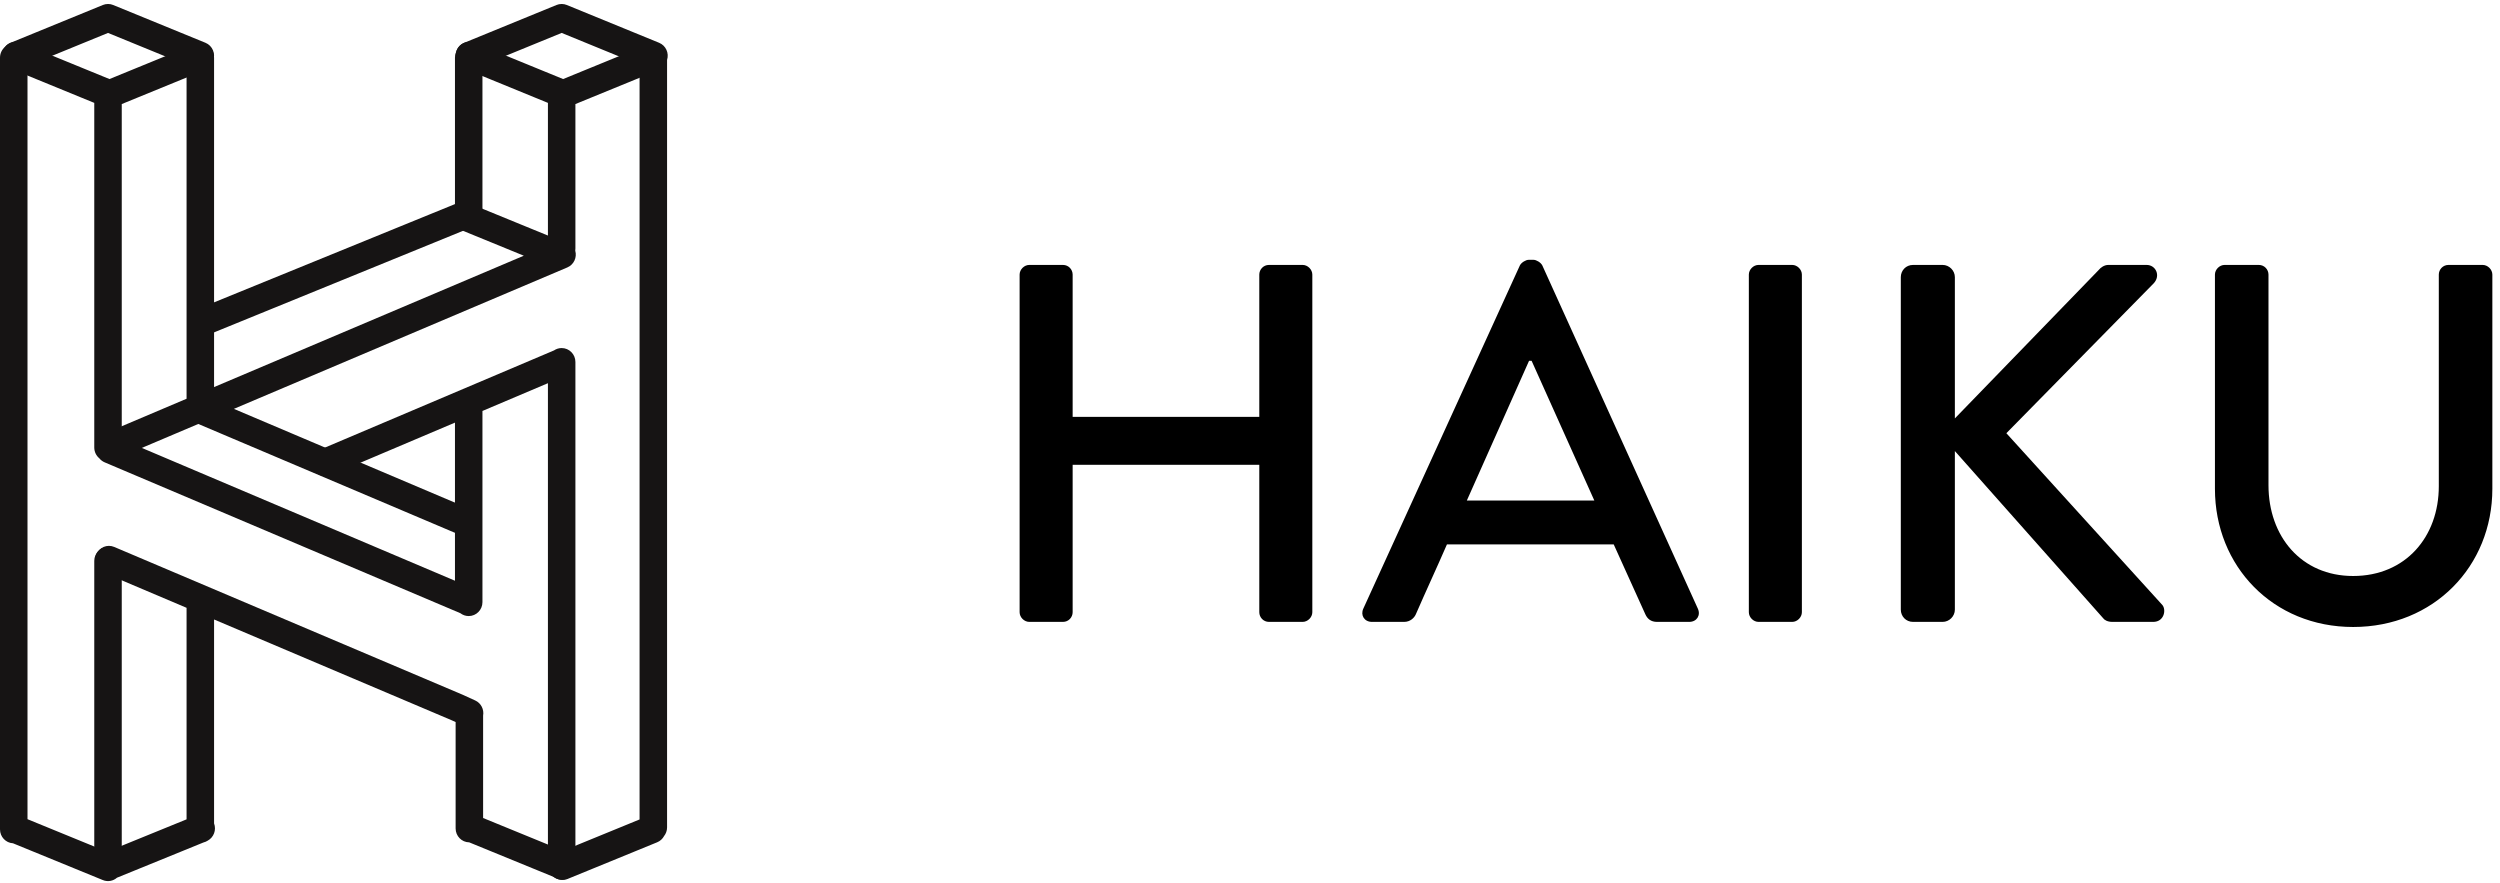 <?xml version="1.0" encoding="UTF-8"?>
<svg width="201px" height="71px" viewBox="0 0 201 71" version="1.1" xmlns="http://www.w3.org/2000/svg" xmlns:xlink="http://www.w3.org/1999/xlink">
    <!-- Generator: Sketch 48.2 (47327) - http://www.bohemiancoding.com/sketch -->
    <title>logo</title>
    <desc>Created with Sketch.</desc>
    <defs></defs>
    <g id="Page-1" stroke="none" stroke-width="1" fill="none" fill-rule="evenodd">
        <g id="logo">
            <g id="Group" transform="translate(78, 7)" fill="#000000">
                <g id="HAIKU">
                    <path d="M3.977,42.221 L3.977,15.079 C3.977,14.669 4.346,14.3 4.756,14.3 L7.462,14.3 C7.913,14.3 8.241,14.669 8.241,15.079 L8.241,26.518 L23.247,26.518 L23.247,15.079 C23.247,14.669 23.575,14.3 24.026,14.3 L26.732,14.3 C27.142,14.3 27.511,14.669 27.511,15.079 L27.511,42.221 C27.511,42.631 27.142,43 26.732,43 L24.026,43 C23.575,43 23.247,42.631 23.247,42.221 L23.247,30.372 L8.241,30.372 L8.241,42.221 C8.241,42.631 7.913,43 7.462,43 L4.756,43 C4.346,43 3.977,42.631 3.977,42.221 Z M32.308,43 C31.693,43 31.365,42.467 31.611,41.934 L44.198,14.341 C44.321,14.095 44.69,13.89 44.895,13.89 L45.305,13.89 C45.51,13.89 45.879,14.095 46.002,14.341 L58.507,41.934 C58.753,42.467 58.425,43 57.81,43 L55.227,43 C54.735,43 54.448,42.754 54.284,42.385 L51.742,36.768 L38.335,36.768 C37.515,38.654 36.654,40.499 35.834,42.385 C35.711,42.672 35.383,43 34.891,43 L32.308,43 Z M39.934,33.242 L50.184,33.242 L45.141,22.008 L44.936,22.008 L39.934,33.242 Z M62.607,42.221 L62.607,15.079 C62.607,14.669 62.976,14.3 63.386,14.3 L66.092,14.3 C66.502,14.3 66.871,14.669 66.871,15.079 L66.871,42.221 C66.871,42.631 66.502,43 66.092,43 L63.386,43 C62.976,43 62.607,42.631 62.607,42.221 Z M74.825,42.016 L74.825,15.284 C74.825,14.751 75.235,14.3 75.809,14.3 L78.187,14.3 C78.72,14.3 79.171,14.751 79.171,15.284 L79.171,26.641 L90.733,14.71 C90.897,14.505 91.184,14.3 91.512,14.3 L94.587,14.3 C95.325,14.3 95.735,15.161 95.161,15.776 L83.312,27.83 L95.858,41.647 C96.186,42.057 95.981,43 95.12,43 L91.84,43 C91.43,43 91.184,42.836 91.102,42.713 L79.171,29.265 L79.171,42.016 C79.171,42.549 78.72,43 78.187,43 L75.809,43 C75.235,43 74.825,42.549 74.825,42.016 Z M100.081,32.299 L100.081,15.079 C100.081,14.669 100.45,14.3 100.86,14.3 L103.607,14.3 C104.058,14.3 104.386,14.669 104.386,15.079 L104.386,32.012 C104.386,36.112 107.01,39.31 111.192,39.31 C115.415,39.31 118.08,36.153 118.08,32.094 L118.08,15.079 C118.08,14.669 118.408,14.3 118.859,14.3 L121.606,14.3 C122.016,14.3 122.385,14.669 122.385,15.079 L122.385,32.299 C122.385,38.531 117.67,43.41 111.192,43.41 C104.755,43.41 100.081,38.531 100.081,32.299 Z"></path>
                </g>
            </g>
            <g id="outlined-logo" fill="#161414" fill-rule="nonzero">
                <path d="M17.211,49.806 L36.313,57.908 L36.632,58.053 L36.632,66.496 C36.631,66.514 36.631,66.531 36.632,66.548 L36.632,66.606 C36.632,67.22 37.12,67.718 37.725,67.725 L42.912,69.849 L44.554,70.521 C44.854,70.751 45.263,70.82 45.637,70.667 L52.835,67.72 C53.081,67.62 53.272,67.44 53.39,67.221 C53.541,67.03 53.632,66.787 53.632,66.523 L53.632,4.819 C53.807,4.266 53.534,3.661 52.993,3.44 L45.573,0.402 C45.445,0.349 45.306,0.321 45.165,0.32 C45.009,0.321 44.871,0.349 44.742,0.402 L37.323,3.44 C36.984,3.578 36.75,3.868 36.666,4.201 C36.61,4.335 36.579,4.482 36.579,4.637 L36.579,16.409 L16.008,24.8 C15.442,25.031 15.168,25.683 15.396,26.257 C15.624,26.83 16.268,27.108 16.834,26.877 L37.642,18.389 C37.656,18.389 37.67,18.39 37.684,18.39 C38.295,18.39 38.789,17.888 38.789,17.27 L38.789,17.186 C38.79,17.172 38.79,17.157 38.789,17.143 L38.789,5.254 L45.158,2.647 L51.421,5.211 L51.421,65.884 L45.274,68.401 L43.74,67.773 L38.842,65.768 L38.842,57.568 C38.842,57.557 38.842,57.547 38.842,57.537 C38.93,57.043 38.68,56.532 38.207,56.317 L37.194,55.855 L9.185,43.975 C8.622,43.736 7.975,44.004 7.739,44.575 C7.503,45.145 7.768,45.801 8.331,46.04 L15,48.868 L15,65.875 L8.606,68.481 L7.267,67.933 L2.211,65.863 L2.211,5.297 L8.684,2.647 L15.691,5.515 C16.257,5.747 16.901,5.47 17.13,4.897 C17.359,4.324 17.085,3.671 16.52,3.44 L9.1,0.402 C8.971,0.349 8.833,0.321 8.692,0.32 C8.536,0.321 8.397,0.349 8.269,0.402 L0.849,3.44 C0.671,3.513 0.522,3.627 0.408,3.768 C0.159,3.973 8.60287895e-15,4.286 8.55456057e-15,4.637 L0,66.682 C-8.23692617e-17,67.28 0.462,67.768 1.044,67.8 L6.438,70.008 L8.27,70.758 C8.667,70.921 9.103,70.833 9.406,70.568 L16.36,67.734 C16.482,67.705 16.596,67.655 16.699,67.589 C17.185,67.326 17.411,66.733 17.211,66.202 L17.211,49.806 Z" id="Combined-Shape"></path>
                <path d="M46.25,20.156 C46.405,20.696 46.139,21.279 45.615,21.501 L18.804,32.873 L38.026,41.026 C38.589,41.264 38.855,41.92 38.619,42.491 C38.383,43.061 37.735,43.329 37.172,43.091 L15.943,34.086 L9.269,36.917 C8.706,37.156 8.058,36.887 7.823,36.317 C7.587,35.747 7.852,35.091 8.415,34.852 L15,32.059 L15,4.637 C15,4.019 15.495,3.518 16.105,3.518 C16.716,3.518 17.211,4.019 17.211,4.637 L17.211,31.121 L42.114,20.559 L37.007,18.468 C36.441,18.236 36.168,17.584 36.396,17.011 C36.625,16.438 37.269,16.161 37.835,16.392 L44.053,18.938 L44.053,8.271 L42.912,7.804 L37.323,5.515 C36.757,5.284 36.483,4.631 36.712,4.058 C36.941,3.485 37.585,3.208 38.151,3.44 L43.74,5.728 L45.274,6.356 L52.007,3.6 C52.573,3.368 53.217,3.645 53.446,4.218 C53.675,4.791 53.401,5.443 52.835,5.675 L46.263,8.366 L46.263,19.98 C46.263,20.04 46.258,20.099 46.25,20.156 Z" id="Combined-Shape"></path>
                <path d="M44.053,30.809 L38.789,33.041 L38.789,48.412 C38.789,49.03 38.295,49.531 37.684,49.531 C37.432,49.531 37.2,49.446 37.014,49.302 L8.415,37.172 C8.241,37.098 8.096,36.985 7.985,36.847 C7.737,36.641 7.579,36.329 7.579,35.98 L7.579,8.271 L6.438,7.804 L0.849,5.515 C0.283,5.284 0.01,4.631 0.238,4.058 C0.467,3.485 1.111,3.208 1.677,3.44 L7.267,5.728 L8.801,6.356 L15.533,3.6 C16.099,3.368 16.743,3.645 16.972,4.218 C17.201,4.791 16.928,5.443 16.362,5.675 L9.789,8.366 L9.789,35.328 L36.579,46.691 L36.579,33.978 L26.608,38.207 C26.045,38.446 25.398,38.178 25.162,37.607 C24.926,37.037 25.191,36.381 25.754,36.143 L44.543,28.173 C44.719,28.054 44.93,27.984 45.158,27.984 C45.768,27.984 46.263,28.485 46.263,29.104 L46.263,69.603 C46.263,70.221 45.768,70.722 45.158,70.722 C44.547,70.722 44.053,70.221 44.053,69.603 L44.053,30.809 Z M9.789,45.095 C9.789,44.476 9.295,43.975 8.684,43.975 C8.074,43.975 7.579,44.476 7.579,45.095 L7.579,69.419 C7.579,70.037 8.074,70.538 8.684,70.538 C9.295,70.538 9.789,70.037 9.789,69.419 L9.789,45.095 Z" id="Combined-Shape"></path>
            </g>
        </g>
    </g>
</svg>